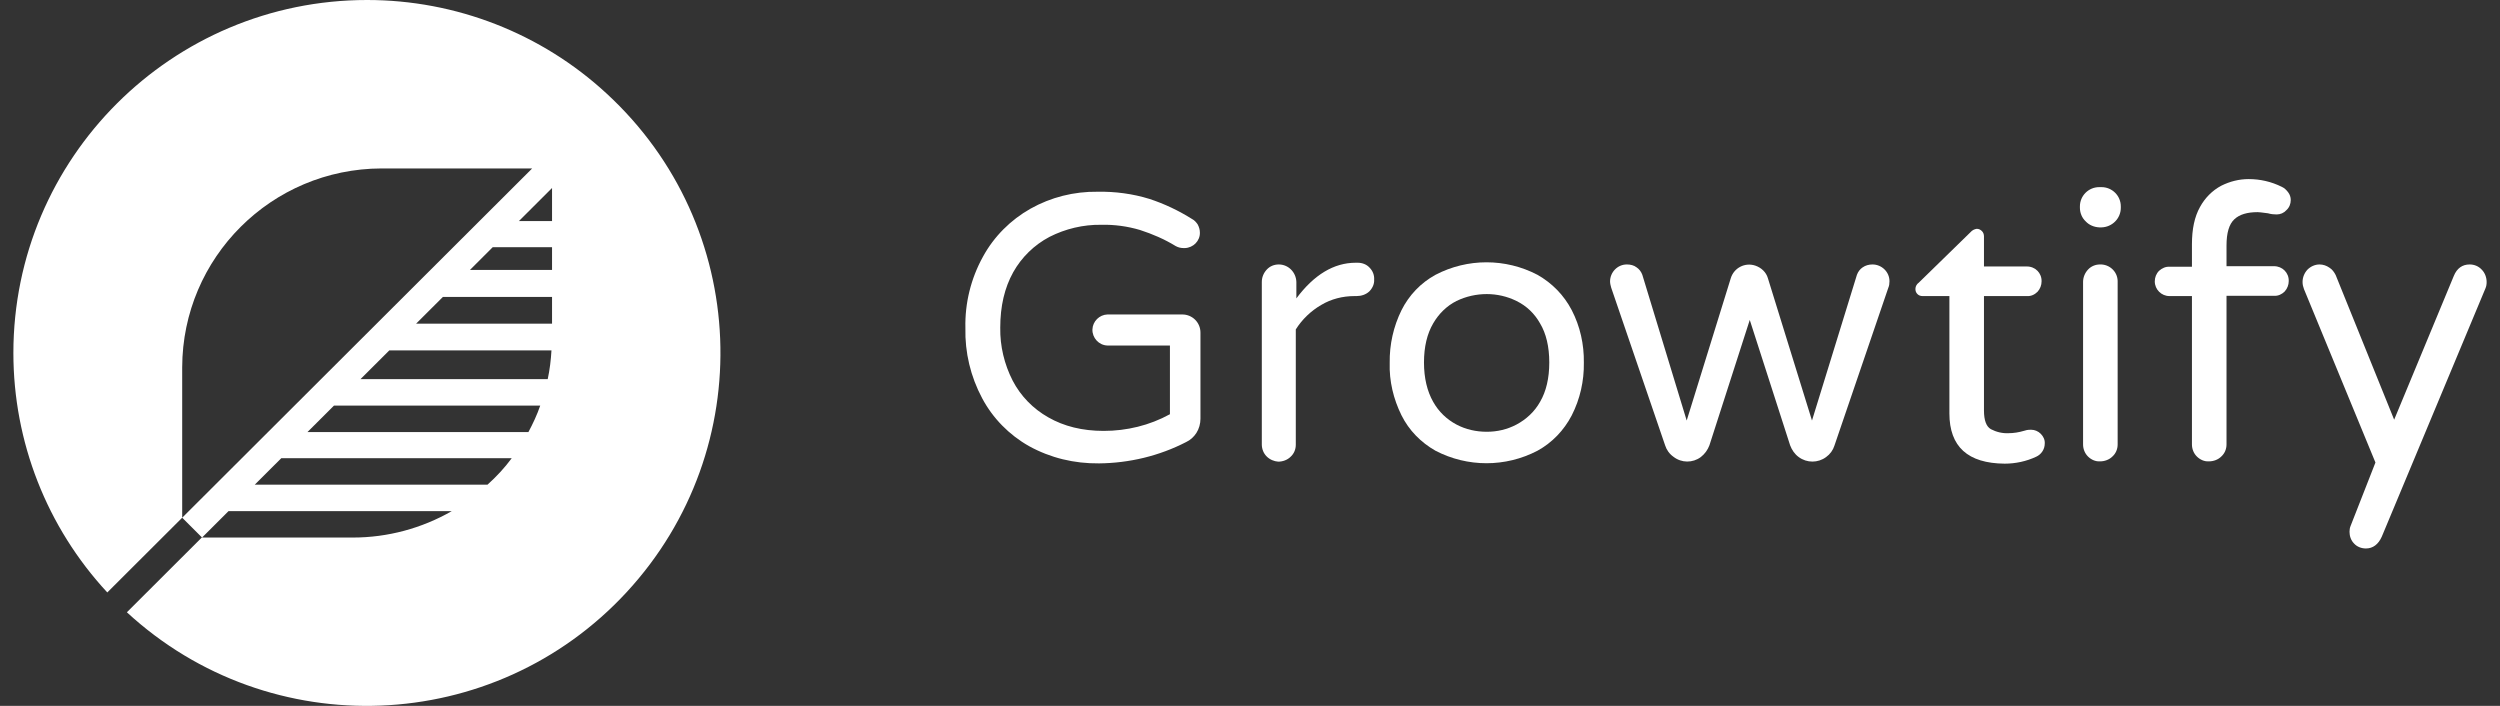 <svg width="170" height="48" viewBox="0 0 170 48" fill="none" xmlns="http://www.w3.org/2000/svg">
<rect x="0" y="0" width="170" height="48" fill="#333333" stroke="none"/>
<path d="M69.976 30.337C68.624 29.575 67.508 28.441 66.783 27.073C66 25.607 65.608 23.965 65.647 22.303C65.608 20.622 66.019 18.941 66.842 17.455C67.586 16.087 68.722 14.953 70.074 14.191C71.465 13.409 73.032 13.018 74.638 13.038C75.833 13.018 77.028 13.175 78.164 13.527C79.182 13.859 80.162 14.328 81.063 14.895C81.219 14.973 81.337 15.11 81.435 15.247C81.533 15.423 81.592 15.618 81.592 15.813C81.611 16.38 81.141 16.849 80.573 16.869C80.553 16.869 80.534 16.869 80.495 16.869C80.299 16.869 80.123 16.83 79.946 16.732C79.182 16.263 78.36 15.911 77.517 15.638C76.656 15.383 75.774 15.266 74.893 15.286C73.659 15.266 72.444 15.559 71.367 16.107C70.329 16.654 69.467 17.494 68.899 18.511C68.311 19.567 68.017 20.817 68.017 22.284C67.998 23.535 68.292 24.766 68.86 25.88C69.408 26.936 70.25 27.796 71.288 28.382C72.346 28.988 73.6 29.301 75.049 29.301C76.616 29.301 78.164 28.93 79.555 28.167V23.495H75.304C74.716 23.476 74.266 22.968 74.285 22.401C74.305 21.854 74.755 21.404 75.304 21.384H80.397C81.082 21.384 81.631 21.932 81.631 22.616C81.631 22.616 81.631 22.616 81.631 22.635V28.48C81.631 28.812 81.533 29.164 81.357 29.438C81.18 29.711 80.945 29.926 80.651 30.063C78.83 31.002 76.793 31.49 74.736 31.51C73.051 31.529 71.426 31.138 69.976 30.337Z" fill="white"/>
<path d="M86.136 31.041C85.92 30.826 85.803 30.532 85.803 30.22V19.175C85.803 18.863 85.92 18.57 86.136 18.335C86.351 18.1 86.645 17.983 86.958 17.983C87.605 17.983 88.134 18.511 88.153 19.175V20.29C89.348 18.687 90.7 17.866 92.188 17.866H92.326C92.639 17.866 92.933 17.983 93.129 18.198C93.344 18.413 93.462 18.706 93.442 19.019C93.462 19.312 93.324 19.605 93.109 19.82C92.874 20.036 92.561 20.133 92.247 20.133H92.11C91.307 20.133 90.523 20.329 89.838 20.739C89.133 21.15 88.545 21.717 88.114 22.401V30.239C88.114 30.552 87.997 30.845 87.761 31.06C87.546 31.275 87.233 31.392 86.919 31.392C86.645 31.373 86.351 31.256 86.136 31.041Z" fill="white"/>
<path d="M97.614 30.65C96.615 30.083 95.812 29.262 95.303 28.245C94.754 27.131 94.46 25.919 94.5 24.668C94.48 23.437 94.754 22.205 95.303 21.091C95.812 20.075 96.615 19.234 97.614 18.687C99.788 17.553 102.374 17.553 104.548 18.687C105.547 19.254 106.35 20.075 106.879 21.091C107.447 22.186 107.721 23.417 107.702 24.668C107.721 25.9 107.447 27.131 106.879 28.245C106.35 29.262 105.547 30.102 104.548 30.65C102.374 31.783 99.788 31.783 97.614 30.65ZM103.118 28.871C103.784 28.519 104.352 27.991 104.724 27.327C105.136 26.623 105.351 25.724 105.351 24.649C105.351 23.574 105.136 22.674 104.724 21.99C104.352 21.326 103.804 20.798 103.118 20.466C102.491 20.153 101.786 19.997 101.101 19.997C100.395 19.997 99.69 20.153 99.044 20.466C98.378 20.798 97.829 21.345 97.457 21.99C97.046 22.694 96.831 23.574 96.831 24.649C96.831 25.704 97.046 26.603 97.457 27.327C97.829 27.991 98.378 28.519 99.044 28.871C99.671 29.203 100.376 29.36 101.101 29.36C101.806 29.36 102.491 29.203 103.118 28.871Z" fill="white"/>
<path d="M113.794 31.06C113.519 30.865 113.324 30.591 113.226 30.278L109.563 19.567C109.524 19.43 109.484 19.273 109.484 19.137C109.484 18.511 109.994 17.983 110.62 17.983H110.64C110.875 17.983 111.11 18.042 111.286 18.179C111.463 18.296 111.6 18.472 111.678 18.687L114.695 28.597L117.692 18.922C117.907 18.218 118.651 17.827 119.357 18.061C119.768 18.198 120.101 18.511 120.218 18.922L123.215 28.597L126.271 18.687C126.349 18.472 126.487 18.296 126.663 18.179C126.859 18.042 127.094 17.983 127.329 17.983C127.956 17.983 128.484 18.491 128.484 19.117V19.137C128.484 19.293 128.465 19.43 128.406 19.567L124.743 30.298C124.645 30.611 124.449 30.884 124.175 31.08C123.627 31.49 122.863 31.49 122.314 31.08C122.04 30.884 121.844 30.591 121.727 30.278L118.984 21.756L116.242 30.278C116.125 30.591 115.929 30.865 115.655 31.08C115.106 31.49 114.342 31.49 113.794 31.06Z" fill="white"/>
<path d="M132.559 28.109V20.133H130.738C130.601 20.133 130.483 20.094 130.385 19.997C130.287 19.899 130.248 19.782 130.248 19.645C130.248 19.469 130.346 19.312 130.483 19.215L133.989 15.794C134.107 15.657 134.264 15.579 134.42 15.559C134.557 15.559 134.675 15.618 134.773 15.716C134.871 15.813 134.91 15.95 134.91 16.068V18.12H137.829C138.397 18.12 138.847 18.57 138.827 19.137C138.827 19.391 138.73 19.645 138.553 19.84C138.357 20.036 138.103 20.153 137.829 20.133H134.91V27.913C134.91 28.578 135.067 29.008 135.38 29.184C135.752 29.379 136.164 29.477 136.575 29.457C136.927 29.457 137.28 29.399 137.613 29.301L137.829 29.242C137.926 29.223 138.024 29.223 138.122 29.223C138.357 29.223 138.592 29.32 138.769 29.496C138.945 29.672 139.063 29.907 139.043 30.161C139.043 30.552 138.808 30.904 138.455 31.06C137.789 31.373 137.045 31.529 136.32 31.529C133.813 31.51 132.559 30.376 132.559 28.109Z" fill="white"/>
<path d="M141.825 15.051C141.571 14.817 141.434 14.465 141.434 14.132V14.035C141.434 13.311 142.021 12.725 142.746 12.725H142.903C143.627 12.725 144.215 13.311 144.215 14.035V14.132C144.215 14.856 143.627 15.442 142.903 15.462H142.746C142.393 15.442 142.06 15.305 141.825 15.051ZM141.982 31.041C141.767 30.826 141.649 30.532 141.649 30.22V19.175C141.649 18.863 141.767 18.57 141.982 18.335C142.198 18.101 142.491 17.983 142.805 17.983C143.432 17.964 143.98 18.452 144 19.097C144 19.117 144 19.136 144 19.175V30.22C144 30.532 143.882 30.826 143.647 31.041C143.432 31.256 143.118 31.373 142.805 31.373C142.491 31.392 142.198 31.256 141.982 31.041Z" fill="white"/>
<path d="M149.385 31.041C149.17 30.826 149.052 30.532 149.052 30.22V20.133H147.524C146.976 20.133 146.525 19.684 146.525 19.137C146.525 18.863 146.623 18.609 146.819 18.413C147.015 18.237 147.27 18.12 147.524 18.14H149.052V16.615C149.052 15.579 149.228 14.738 149.601 14.074C149.934 13.468 150.423 12.96 151.05 12.627C151.638 12.334 152.265 12.178 152.911 12.178C153.695 12.178 154.458 12.354 155.164 12.706C155.34 12.784 155.477 12.921 155.595 13.077C155.712 13.233 155.771 13.409 155.771 13.605C155.771 13.859 155.673 14.113 155.477 14.289C155.301 14.484 155.066 14.582 154.811 14.582C154.615 14.582 154.419 14.562 154.223 14.504C153.812 14.445 153.577 14.426 153.518 14.426C152.813 14.426 152.284 14.582 151.932 14.914C151.579 15.247 151.403 15.833 151.403 16.693V18.101H154.635C155.203 18.101 155.653 18.55 155.634 19.117C155.634 19.371 155.536 19.625 155.359 19.821C155.164 20.016 154.909 20.133 154.635 20.114H151.403V30.22C151.403 30.532 151.285 30.826 151.05 31.041C150.835 31.256 150.521 31.373 150.208 31.373C149.894 31.392 149.601 31.256 149.385 31.041Z" fill="white"/>
<path d="M160.08 36.963C159.865 36.748 159.767 36.455 159.767 36.162C159.767 36.025 159.787 35.888 159.845 35.752L161.53 31.451L156.672 19.664C156.613 19.508 156.574 19.352 156.574 19.176C156.574 18.863 156.692 18.57 156.907 18.335C157.123 18.12 157.416 17.983 157.73 17.983C157.965 17.983 158.2 18.061 158.396 18.198C158.592 18.316 158.729 18.511 158.827 18.706L162.803 28.539L166.858 18.765C167.073 18.237 167.445 17.983 167.935 17.983C168.249 17.983 168.542 18.101 168.758 18.335C168.973 18.55 169.091 18.863 169.091 19.176C169.091 19.332 169.071 19.469 169.012 19.606L161.961 36.494C161.726 37.022 161.354 37.296 160.884 37.296C160.57 37.296 160.276 37.178 160.08 36.963Z" fill="white"/>
<path d="M24.964 0C11.683 0 0.91 10.751 0.91 24.004C0.91 30.044 3.182 35.849 7.296 40.286L12.389 35.204L13.74 36.553L15.542 34.755H30.723C28.686 35.927 26.355 36.553 24.004 36.553H13.72L8.628 41.635C18.382 50.627 33.602 50.021 42.612 40.267C51.623 30.513 51.016 15.344 41.241 6.353C36.815 2.267 30.997 0 24.964 0ZM12.389 35.204V24.981C12.408 17.514 18.461 11.474 25.943 11.454H36.188L12.389 35.204ZM33.152 32.956H17.325L19.127 31.158H34.797C34.307 31.823 33.759 32.409 33.152 32.956ZM35.933 29.379H20.909L22.711 27.581H36.736C36.521 28.206 36.246 28.793 35.933 29.379ZM37.245 25.782H24.513L26.472 23.828H37.5C37.461 24.492 37.383 25.137 37.245 25.782ZM37.539 22.01H28.294L30.116 20.192H37.539V22.01ZM37.539 18.355H31.957L33.504 16.81H37.539V18.355ZM37.539 15.032H35.287L37.539 12.784V15.032Z" fill="white"/>
</svg>
